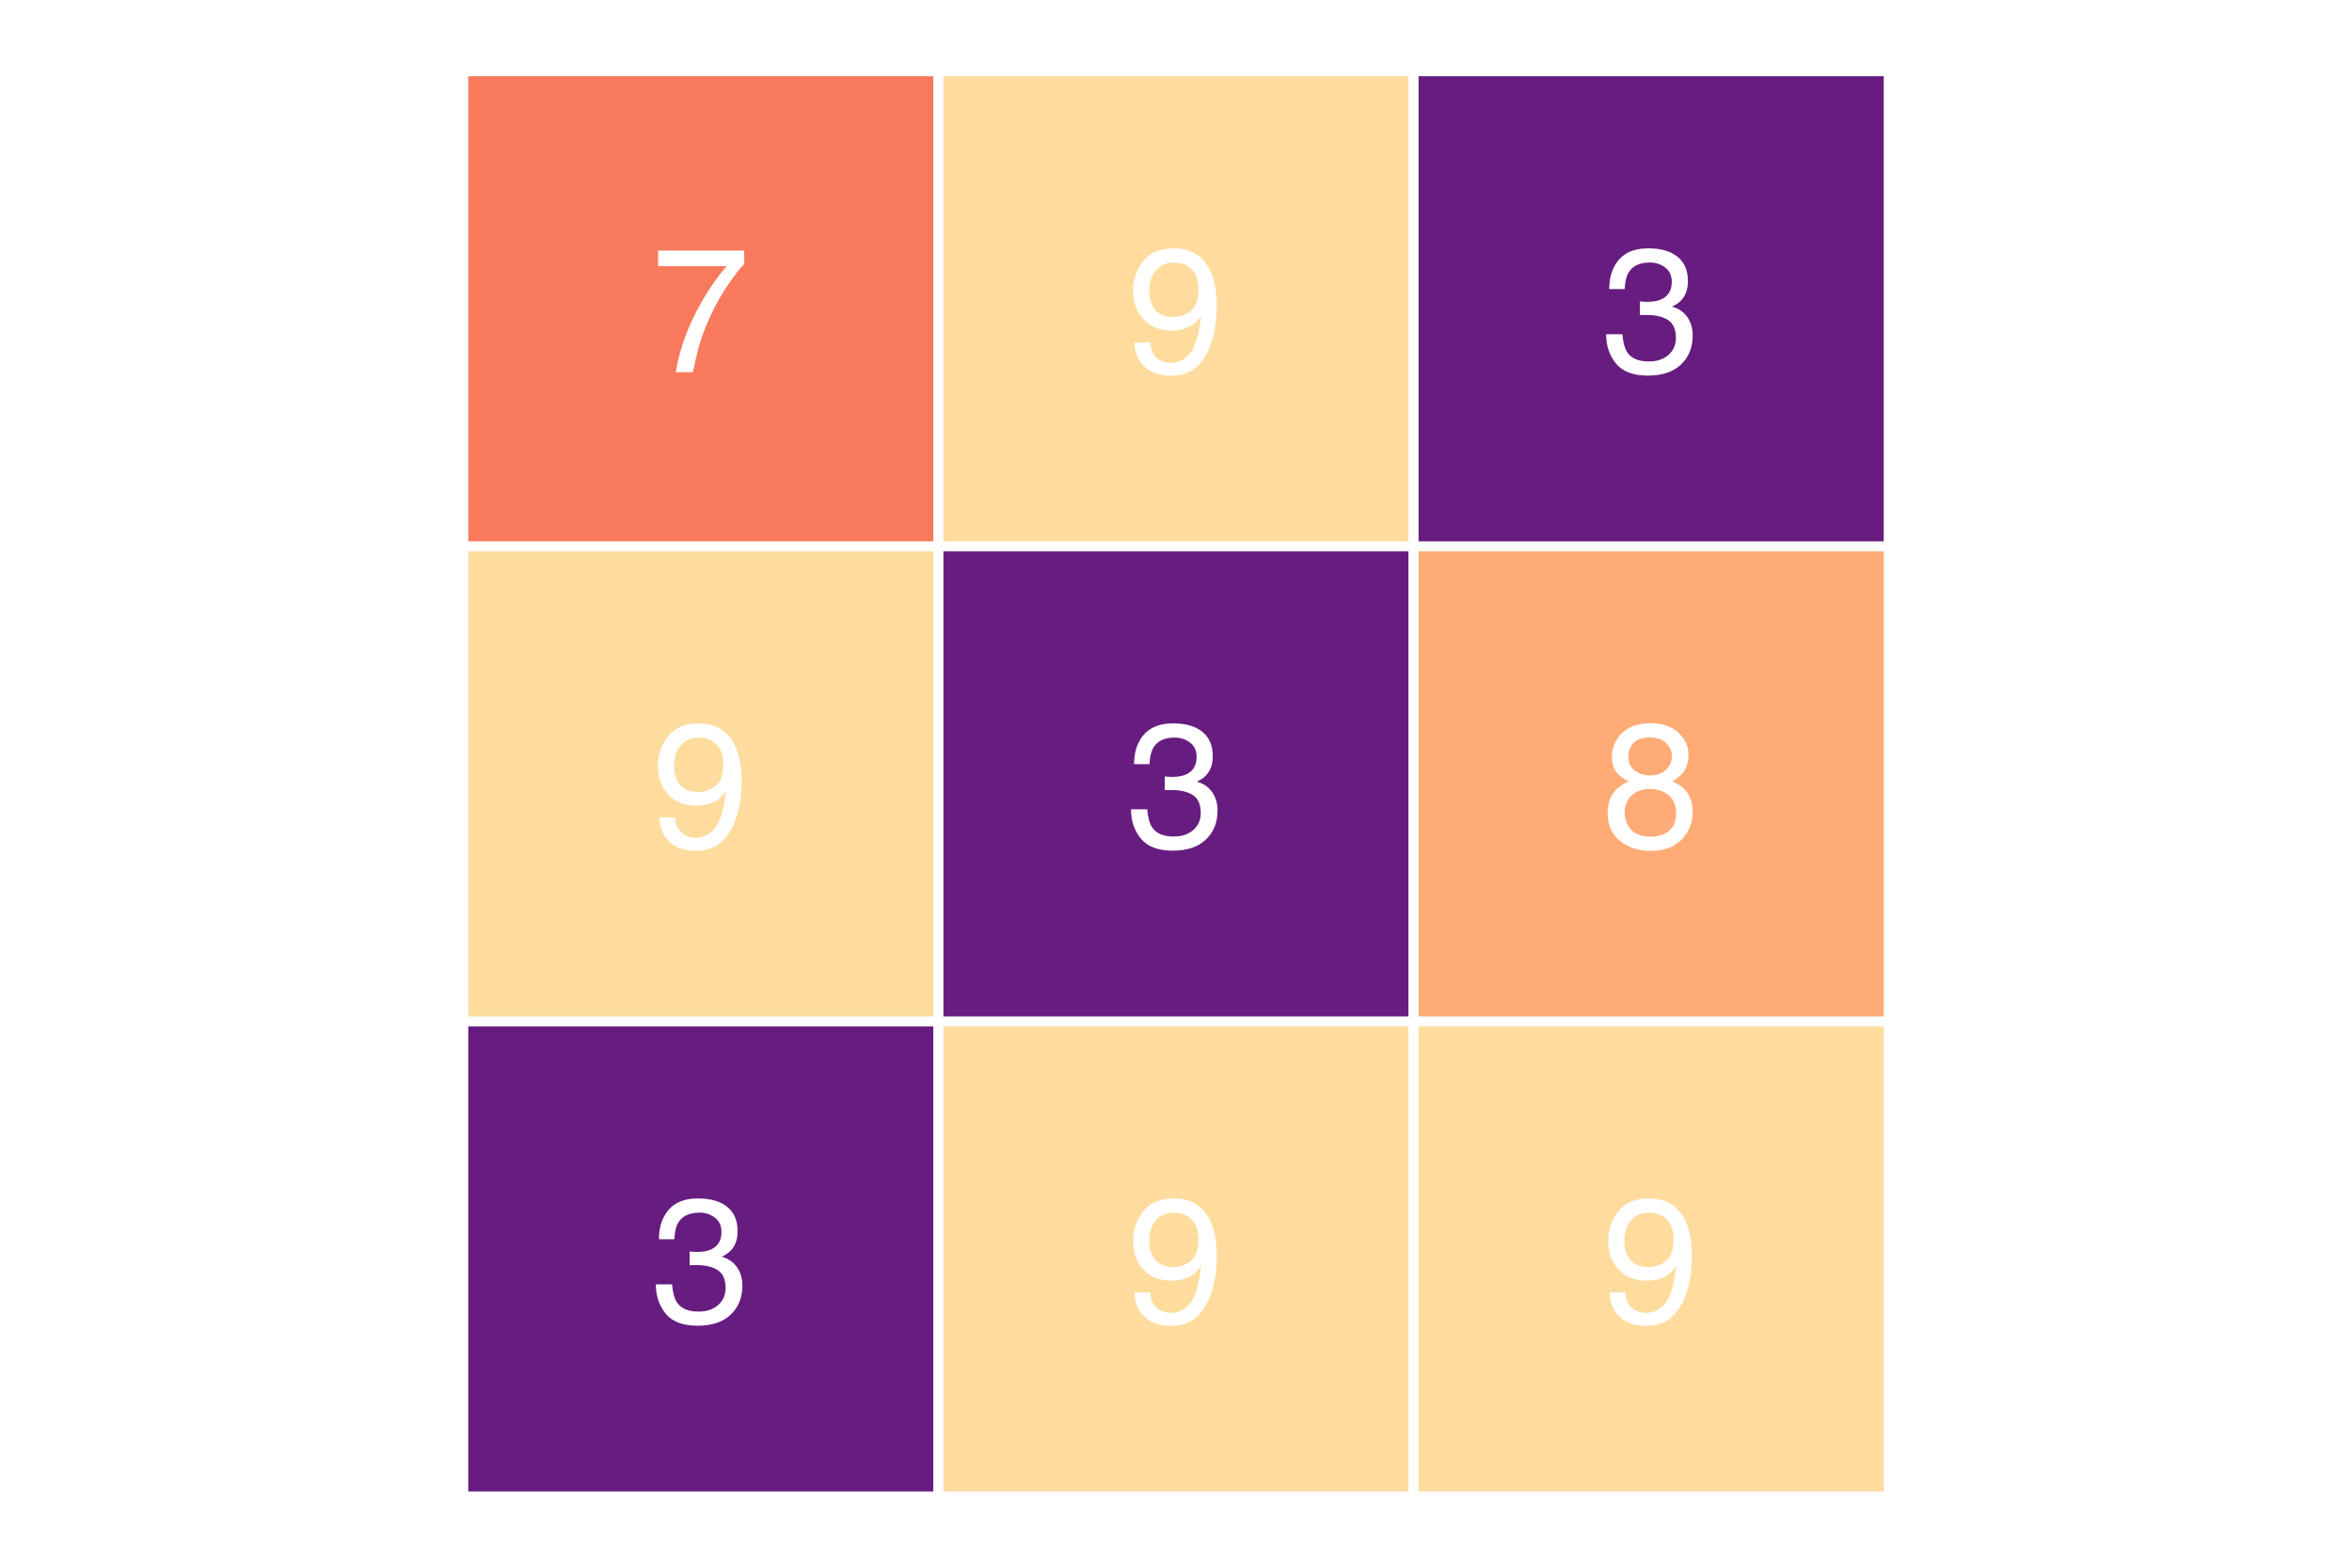 <?xml version="1.0" encoding="UTF-8"?>
<svg xmlns="http://www.w3.org/2000/svg" xmlns:xlink="http://www.w3.org/1999/xlink" width="756pt" height="504pt" viewBox="0 0 756 504" version="1.1">
<defs>
<g>
<symbol overflow="visible" id="glyph0-0">
<path style="stroke:none;" d="M 1.828 0 L 1.828 -40.812 L 34.234 -40.812 L 34.234 0 Z M 29.125 -5.109 L 29.125 -35.703 L 6.953 -35.703 L 6.953 -5.109 Z M 29.125 -5.109 "/>
</symbol>
<symbol overflow="visible" id="glyph0-1">
<path style="stroke:none;" d="M 14.781 1.078 C 10.07 1.078 6.656 -0.211 4.531 -2.797 C 2.414 -5.379 1.359 -8.52 1.359 -12.219 L 6.578 -12.219 C 6.805 -9.645 7.289 -7.773 8.031 -6.609 C 9.32 -4.516 11.664 -3.469 15.062 -3.469 C 17.688 -3.469 19.797 -4.172 21.391 -5.578 C 22.984 -6.992 23.781 -8.812 23.781 -11.031 C 23.781 -13.77 22.941 -15.688 21.266 -16.781 C 19.586 -17.875 17.258 -18.422 14.281 -18.422 C 13.945 -18.422 13.609 -18.414 13.266 -18.406 C 12.922 -18.395 12.57 -18.379 12.219 -18.359 L 12.219 -22.781 C 12.738 -22.727 13.176 -22.691 13.531 -22.672 C 13.883 -22.648 14.266 -22.641 14.672 -22.641 C 16.547 -22.641 18.082 -22.938 19.281 -23.531 C 21.395 -24.57 22.453 -26.426 22.453 -29.094 C 22.453 -31.07 21.75 -32.598 20.344 -33.672 C 18.938 -34.742 17.297 -35.281 15.422 -35.281 C 12.086 -35.281 9.781 -34.172 8.5 -31.953 C 7.801 -30.734 7.406 -28.992 7.312 -26.734 L 2.359 -26.734 C 2.359 -29.691 2.953 -32.207 4.141 -34.281 C 6.18 -37.988 9.766 -39.844 14.891 -39.844 C 18.953 -39.844 22.094 -38.938 24.312 -37.125 C 26.531 -35.32 27.641 -32.707 27.641 -29.281 C 27.641 -26.844 26.984 -24.863 25.672 -23.344 C 24.859 -22.395 23.801 -21.656 22.5 -21.125 C 24.594 -20.539 26.227 -19.43 27.406 -17.797 C 28.582 -16.16 29.172 -14.156 29.172 -11.781 C 29.172 -7.977 27.922 -4.883 25.422 -2.5 C 22.922 -0.113 19.375 1.078 14.781 1.078 Z M 14.781 1.078 "/>
</symbol>
<symbol overflow="visible" id="glyph0-2">
<path style="stroke:none;" d="M 7.562 -9.609 C 7.707 -6.848 8.77 -4.941 10.75 -3.891 C 11.77 -3.336 12.922 -3.062 14.203 -3.062 C 16.586 -3.062 18.625 -4.055 20.312 -6.047 C 22 -8.035 23.191 -12.078 23.891 -18.172 C 22.785 -16.41 21.41 -15.172 19.766 -14.453 C 18.129 -13.742 16.367 -13.391 14.484 -13.391 C 10.641 -13.391 7.602 -14.582 5.375 -16.969 C 3.145 -19.363 2.031 -22.441 2.031 -26.203 C 2.031 -29.816 3.129 -32.992 5.328 -35.734 C 7.535 -38.473 10.789 -39.844 15.094 -39.844 C 20.883 -39.844 24.883 -37.234 27.094 -32.016 C 28.312 -29.141 28.922 -25.547 28.922 -21.234 C 28.922 -16.359 28.191 -12.039 26.734 -8.281 C 24.305 -2.02 20.191 1.109 14.391 1.109 C 10.504 1.109 7.551 0.094 5.531 -1.938 C 3.508 -3.977 2.5 -6.535 2.5 -9.609 Z M 15.141 -17.781 C 17.117 -17.781 18.926 -18.43 20.562 -19.734 C 22.207 -21.047 23.031 -23.332 23.031 -26.594 C 23.031 -29.52 22.289 -31.695 20.812 -33.125 C 19.344 -34.562 17.473 -35.281 15.203 -35.281 C 12.754 -35.281 10.812 -34.461 9.375 -32.828 C 7.938 -31.191 7.219 -29.004 7.219 -26.266 C 7.219 -23.672 7.848 -21.609 9.109 -20.078 C 10.367 -18.547 12.379 -17.781 15.141 -17.781 Z M 15.141 -17.781 "/>
</symbol>
<symbol overflow="visible" id="glyph0-3">
<path style="stroke:none;" d="M 15.484 -23.125 C 17.68 -23.125 19.398 -23.738 20.641 -24.969 C 21.879 -26.195 22.5 -27.664 22.5 -29.375 C 22.5 -30.852 21.906 -32.211 20.719 -33.453 C 19.539 -34.691 17.738 -35.312 15.312 -35.312 C 12.906 -35.312 11.16 -34.691 10.078 -33.453 C 9.004 -32.211 8.469 -30.758 8.469 -29.094 C 8.469 -27.219 9.16 -25.754 10.547 -24.703 C 11.941 -23.648 13.586 -23.125 15.484 -23.125 Z M 15.781 -3.422 C 18.094 -3.422 20.016 -4.047 21.547 -5.297 C 23.078 -6.547 23.844 -8.41 23.844 -10.891 C 23.844 -13.461 23.051 -15.414 21.469 -16.75 C 19.895 -18.082 17.879 -18.75 15.422 -18.75 C 13.035 -18.75 11.086 -18.066 9.578 -16.703 C 8.066 -15.348 7.312 -13.469 7.312 -11.062 C 7.312 -8.988 8 -7.195 9.375 -5.688 C 10.758 -4.176 12.895 -3.422 15.781 -3.422 Z M 8.672 -21.203 C 7.273 -21.797 6.191 -22.488 5.422 -23.281 C 3.953 -24.758 3.219 -26.688 3.219 -29.062 C 3.219 -32.031 4.289 -34.578 6.438 -36.703 C 8.594 -38.836 11.645 -39.906 15.594 -39.906 C 19.406 -39.906 22.395 -38.898 24.562 -36.891 C 26.727 -34.879 27.812 -32.531 27.812 -29.844 C 27.812 -27.363 27.18 -25.352 25.922 -23.812 C 25.223 -22.938 24.129 -22.082 22.641 -21.25 C 24.297 -20.5 25.594 -19.629 26.531 -18.641 C 28.289 -16.785 29.172 -14.379 29.172 -11.422 C 29.172 -7.922 27.992 -4.953 25.641 -2.516 C 23.297 -0.078 19.973 1.141 15.672 1.141 C 11.797 1.141 8.52 0.086 5.844 -2.016 C 3.164 -4.117 1.828 -7.172 1.828 -11.172 C 1.828 -13.523 2.398 -15.555 3.547 -17.266 C 4.703 -18.984 6.41 -20.297 8.672 -21.203 Z M 8.672 -21.203 "/>
</symbol>
<symbol overflow="visible" id="glyph0-4">
<path style="stroke:none;" d="M 29.766 -39.125 L 29.766 -34.766 C 28.484 -33.523 26.781 -31.363 24.656 -28.281 C 22.539 -25.207 20.664 -21.895 19.031 -18.344 C 17.414 -14.875 16.191 -11.711 15.359 -8.859 C 14.828 -7.023 14.133 -4.07 13.281 0 L 7.75 0 C 9.008 -7.594 11.789 -15.148 16.094 -22.672 C 18.625 -27.078 21.289 -30.883 24.094 -34.094 L 2.078 -34.094 L 2.078 -39.125 Z M 29.766 -39.125 "/>
</symbol>
</g>
</defs>
<g id="surface4994">
<rect x="0" y="0" width="756" height="504" style="fill:rgb(100%,100%,100%);fill-opacity:1;stroke:none;"/>
<path style="fill-rule:nonzero;fill:rgb(40.392%,10.98%,50.196%);fill-opacity:1;stroke-width:3.201;stroke-linecap:square;stroke-linejoin:miter;stroke:rgb(100%,100%,100%);stroke-opacity:1;stroke-miterlimit:10;" d="M 148.91 481.09 L 301.637 481.09 L 301.637 328.363 L 148.91 328.363 Z M 148.91 481.09 "/>
<path style="fill-rule:nonzero;fill:rgb(99.216%,86.275%,61.961%);fill-opacity:1;stroke-width:3.201;stroke-linecap:square;stroke-linejoin:miter;stroke:rgb(100%,100%,100%);stroke-opacity:1;stroke-miterlimit:10;" d="M 301.637 481.09 L 454.363 481.09 L 454.363 328.363 L 301.637 328.363 Z M 301.637 481.09 "/>
<path style="fill-rule:nonzero;fill:rgb(99.216%,86.275%,61.961%);fill-opacity:1;stroke-width:3.201;stroke-linecap:square;stroke-linejoin:miter;stroke:rgb(100%,100%,100%);stroke-opacity:1;stroke-miterlimit:10;" d="M 454.363 481.09 L 607.09 481.09 L 607.09 328.363 L 454.363 328.363 Z M 454.363 481.09 "/>
<path style="fill-rule:nonzero;fill:rgb(99.216%,86.275%,61.961%);fill-opacity:1;stroke-width:3.201;stroke-linecap:square;stroke-linejoin:miter;stroke:rgb(100%,100%,100%);stroke-opacity:1;stroke-miterlimit:10;" d="M 148.91 328.363 L 301.637 328.363 L 301.637 175.637 L 148.91 175.637 Z M 148.91 328.363 "/>
<path style="fill-rule:nonzero;fill:rgb(40.392%,10.98%,50.196%);fill-opacity:1;stroke-width:3.201;stroke-linecap:square;stroke-linejoin:miter;stroke:rgb(100%,100%,100%);stroke-opacity:1;stroke-miterlimit:10;" d="M 301.637 328.363 L 454.363 328.363 L 454.363 175.637 L 301.637 175.637 Z M 301.637 328.363 "/>
<path style="fill-rule:nonzero;fill:rgb(99.608%,67.059%,45.882%);fill-opacity:1;stroke-width:3.201;stroke-linecap:square;stroke-linejoin:miter;stroke:rgb(100%,100%,100%);stroke-opacity:1;stroke-miterlimit:10;" d="M 454.363 328.363 L 607.09 328.363 L 607.09 175.637 L 454.363 175.637 Z M 454.363 328.363 "/>
<path style="fill-rule:nonzero;fill:rgb(97.647%,47.451%,36.471%);fill-opacity:1;stroke-width:3.201;stroke-linecap:square;stroke-linejoin:miter;stroke:rgb(100%,100%,100%);stroke-opacity:1;stroke-miterlimit:10;" d="M 148.91 175.637 L 301.637 175.637 L 301.637 22.91 L 148.91 22.91 Z M 148.91 175.637 "/>
<path style="fill-rule:nonzero;fill:rgb(99.216%,86.275%,61.961%);fill-opacity:1;stroke-width:3.201;stroke-linecap:square;stroke-linejoin:miter;stroke:rgb(100%,100%,100%);stroke-opacity:1;stroke-miterlimit:10;" d="M 301.637 175.637 L 454.363 175.637 L 454.363 22.91 L 301.637 22.91 Z M 301.637 175.637 "/>
<path style="fill-rule:nonzero;fill:rgb(40.392%,10.98%,50.196%);fill-opacity:1;stroke-width:3.201;stroke-linecap:square;stroke-linejoin:miter;stroke:rgb(100%,100%,100%);stroke-opacity:1;stroke-miterlimit:10;" d="M 454.363 175.637 L 607.09 175.637 L 607.09 22.91 L 454.363 22.91 Z M 454.363 175.637 "/>
<g style="fill:rgb(100%,100%,100%);fill-opacity:1;">
  <use xlink:href="#glyph0-1" x="209.449" y="425.133"/>
</g>
<g style="fill:rgb(100%,100%,100%);fill-opacity:1;">
  <use xlink:href="#glyph0-2" x="362.176" y="425.133"/>
</g>
<g style="fill:rgb(100%,100%,100%);fill-opacity:1;">
  <use xlink:href="#glyph0-2" x="514.902" y="425.133"/>
</g>
<g style="fill:rgb(100%,100%,100%);fill-opacity:1;">
  <use xlink:href="#glyph0-2" x="209.449" y="272.406"/>
</g>
<g style="fill:rgb(100%,100%,100%);fill-opacity:1;">
  <use xlink:href="#glyph0-1" x="362.176" y="272.406"/>
</g>
<g style="fill:rgb(100%,100%,100%);fill-opacity:1;">
  <use xlink:href="#glyph0-3" x="514.902" y="272.406"/>
</g>
<g style="fill:rgb(100%,100%,100%);fill-opacity:1;">
  <use xlink:href="#glyph0-4" x="209.449" y="119.68"/>
</g>
<g style="fill:rgb(100%,100%,100%);fill-opacity:1;">
  <use xlink:href="#glyph0-2" x="362.176" y="119.68"/>
</g>
<g style="fill:rgb(100%,100%,100%);fill-opacity:1;">
  <use xlink:href="#glyph0-1" x="514.902" y="119.68"/>
</g>
</g>
</svg>
